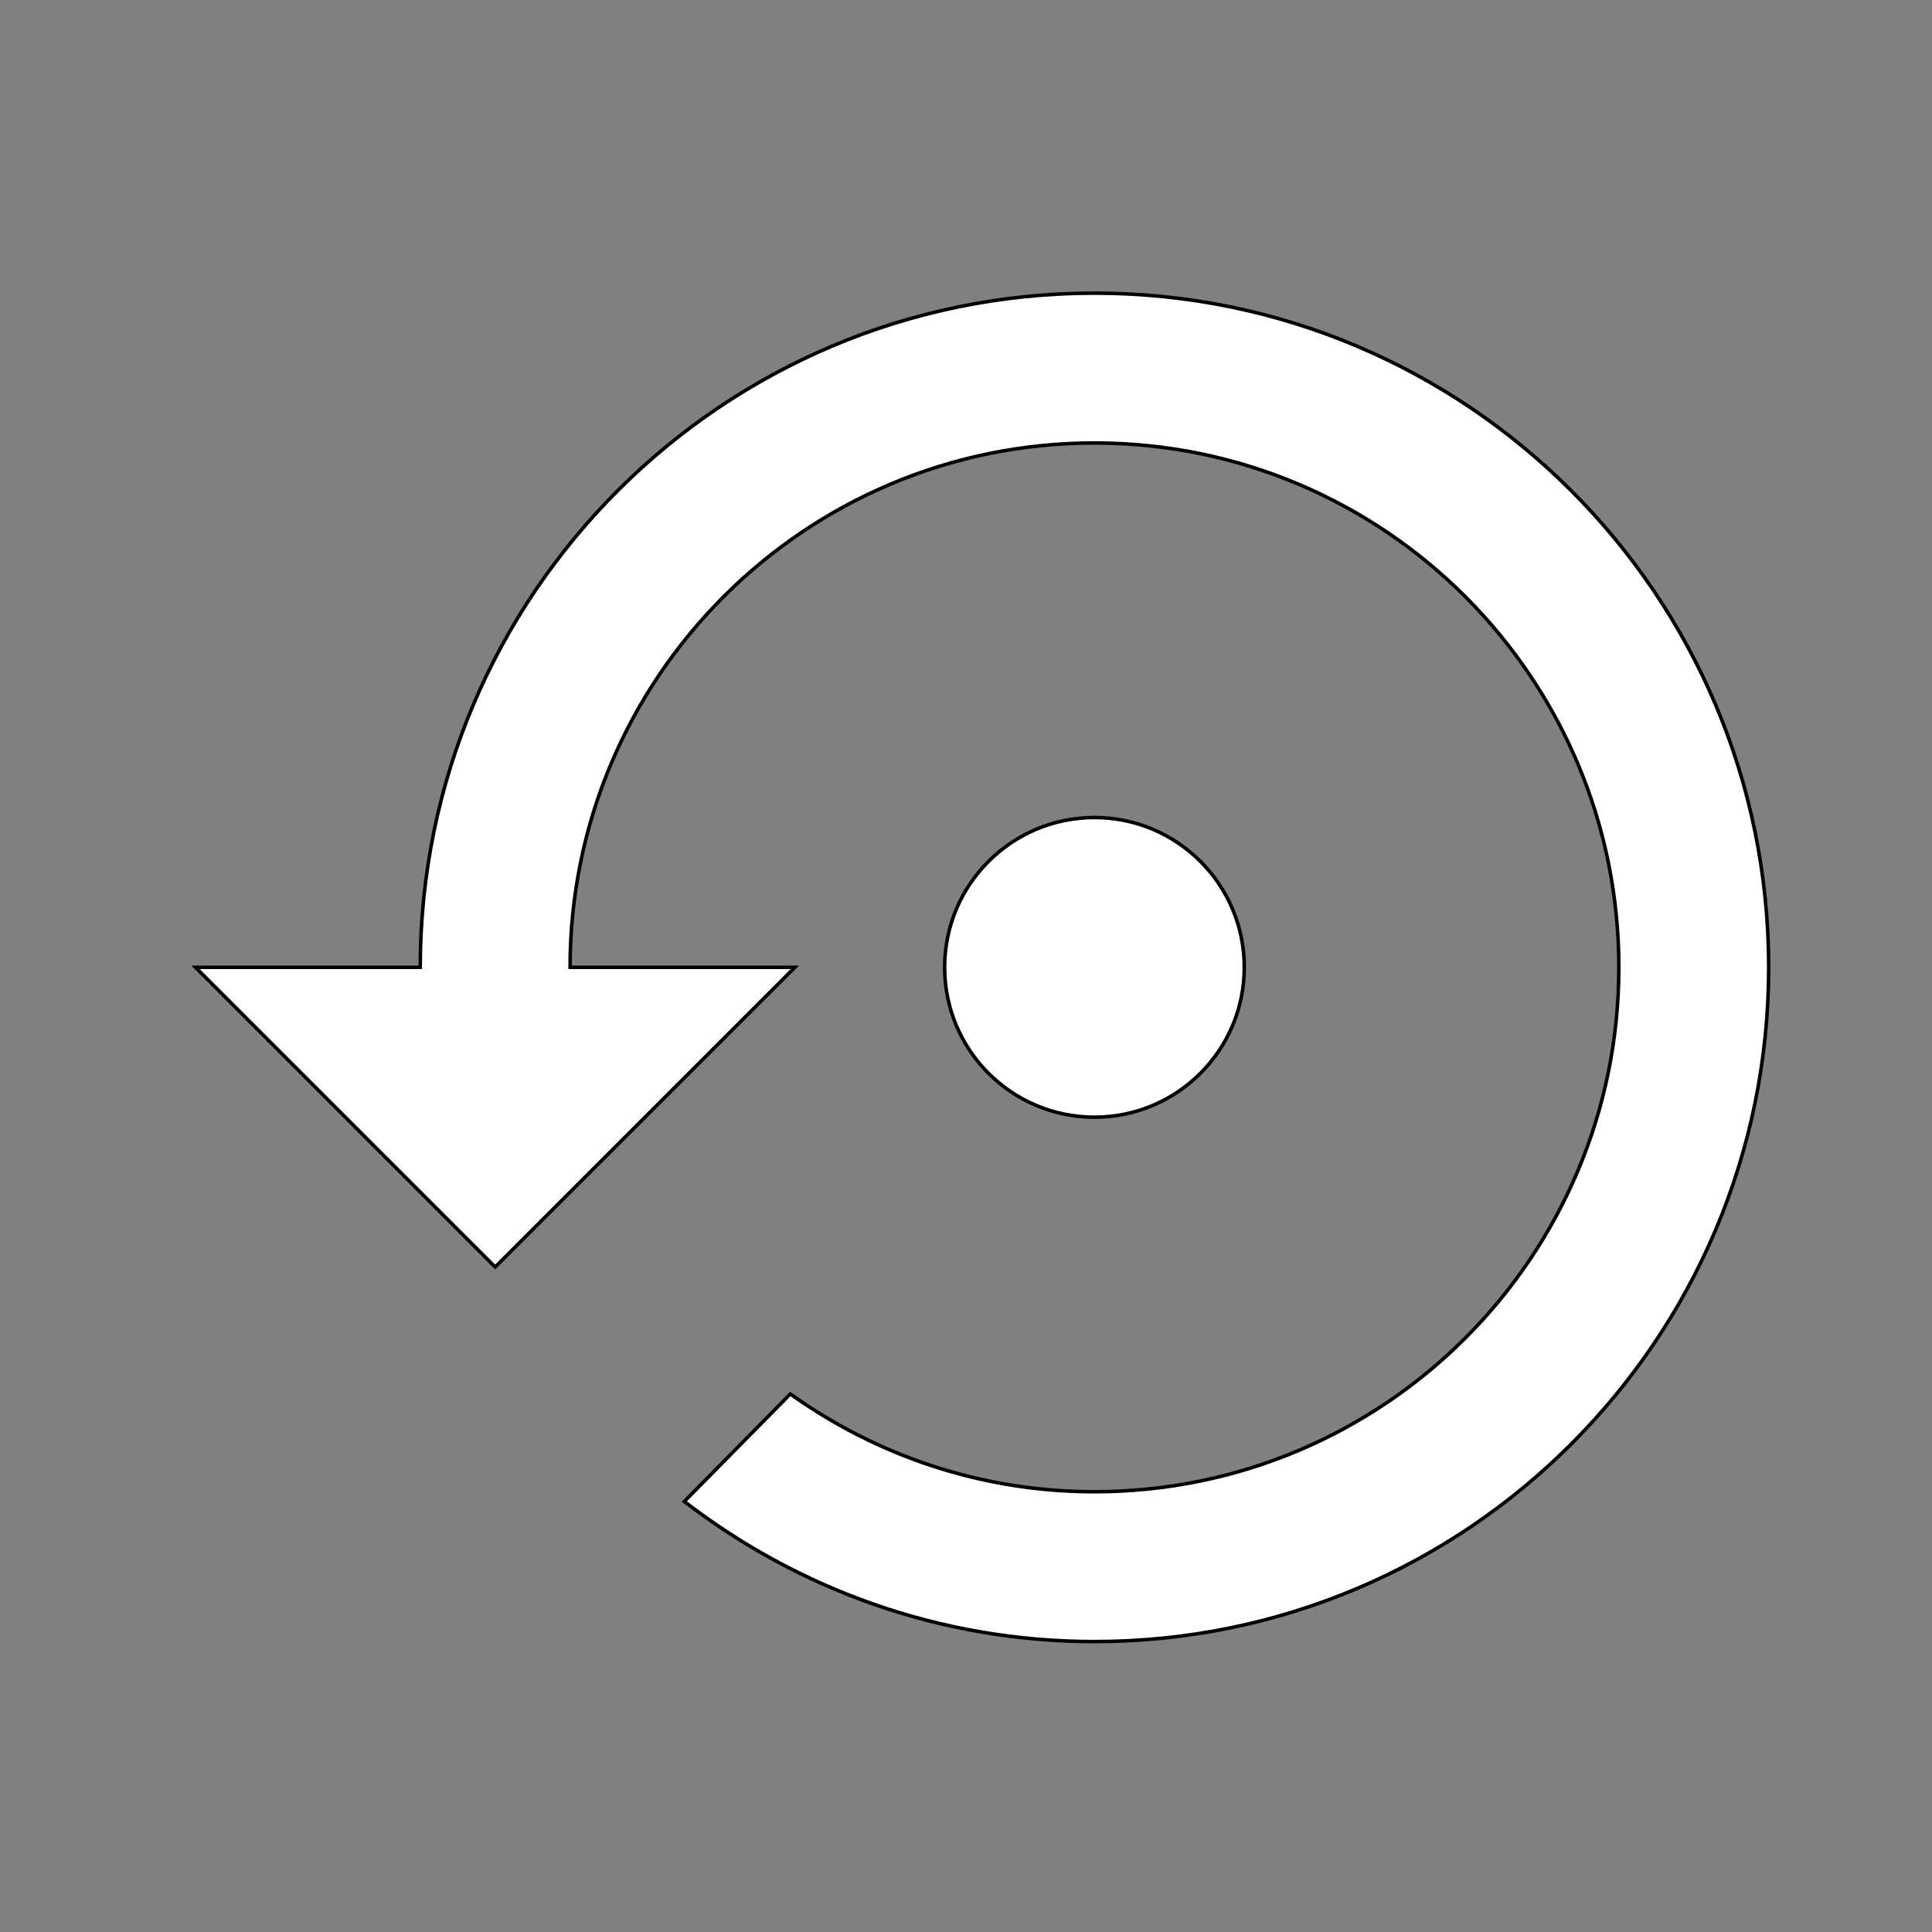 <?xml version="1.0" encoding="UTF-8" standalone="no"?>
<!-- Generator: Adobe Illustrator 19.0.0, SVG Export Plug-In . SVG Version: 6.00 Build 0)  -->

<svg
   xmlns:dc="http://purl.org/dc/elements/1.1/"
   xmlns:cc="http://creativecommons.org/ns#"
   xmlns:rdf="http://www.w3.org/1999/02/22-rdf-syntax-ns#"
   xmlns:svg="http://www.w3.org/2000/svg"
   xmlns="http://www.w3.org/2000/svg"
   xmlns:sodipodi="http://sodipodi.sourceforge.net/DTD/sodipodi-0.dtd"
   xmlns:inkscape="http://www.inkscape.org/namespaces/inkscape"
   version="1.1"
   id="Capa_1"
   x="0px"
   y="0px"
   viewBox="0 0 448 448"
   style="enable-background:new 0 0 448 448;"
   xml:space="preserve"
   sodipodi:docname="restore_dark.svg"
   inkscape:version="0.92.4 (5da689c313, 2019-01-14)"><rect x="0" y="0" width="448" height="448" fill="#808080" stroke="none"/><defs
   id="defs45" /><sodipodi:namedview
   pagecolor="#ffffff"
   bordercolor="#666666"
   borderopacity="1"
   objecttolerance="10"
   gridtolerance="10"
   guidetolerance="10"
   inkscape:pageopacity="0"
   inkscape:pageshadow="2"
   inkscape:window-width="1838"
   inkscape:window-height="1057"
   id="namedview43"
   showgrid="false"
   inkscape:zoom="0.52678571"
   inkscape:cx="-84.474578"
   inkscape:cy="224"
   inkscape:window-x="74"
   inkscape:window-y="-8"
   inkscape:window-maximized="1"
   inkscape:current-layer="g6" />
<g
   id="g10">
	<g
   id="g8">
		<g
   id="g6">
			<path
   d="m 253.787,67.975 c -86.334,0 -156.339,70.005 -156.339,156.339 H 45.335 l 69.484,69.484 69.485,-69.484 h -52.113 c 0,-67.139 54.458,-121.597 121.597,-121.597 67.139,0 121.597,54.458 121.597,121.597 0,67.139 -54.458,121.597 -121.597,121.597 -26.317,0 -50.55,-8.425 -70.526,-22.669 l -24.58,24.928 c 26.404,20.324 59.322,32.484 95.106,32.484 86.334,0 156.339,-70.005 156.339,-156.339 0,-86.334 -70.005,-156.339 -156.339,-156.339 z"
   id="path2"
   style="fill:#ffffff;fill-opacity:1;stroke:#000000;stroke-width:0.814;stroke-opacity:1"
   inkscape:connector-curvature="0" />
			<path
   d="m 288.53,224.314 c 0,-19.195 -15.547,-34.742 -34.742,-34.742 -19.196,0 -34.742,15.548 -34.742,34.742 0,19.195 15.547,34.742 34.742,34.742 19.196,0 34.742,-15.548 34.742,-34.742 z"
   id="path4"
   style="fill:#ffffff;fill-opacity:1;stroke:#000000;stroke-width:0.814;stroke-opacity:1"
   inkscape:connector-curvature="0" />
		</g>
	</g>
</g>
<g
   id="g12">
</g>
<g
   id="g14">
</g>
<g
   id="g16">
</g>
<g
   id="g18">
</g>
<g
   id="g20">
</g>
<g
   id="g22">
</g>
<g
   id="g24">
</g>
<g
   id="g26">
</g>
<g
   id="g28">
</g>
<g
   id="g30">
</g>
<g
   id="g32">
</g>
<g
   id="g34">
</g>
<g
   id="g36">
</g>
<g
   id="g38">
</g>
<g
   id="g40">
</g>
</svg>